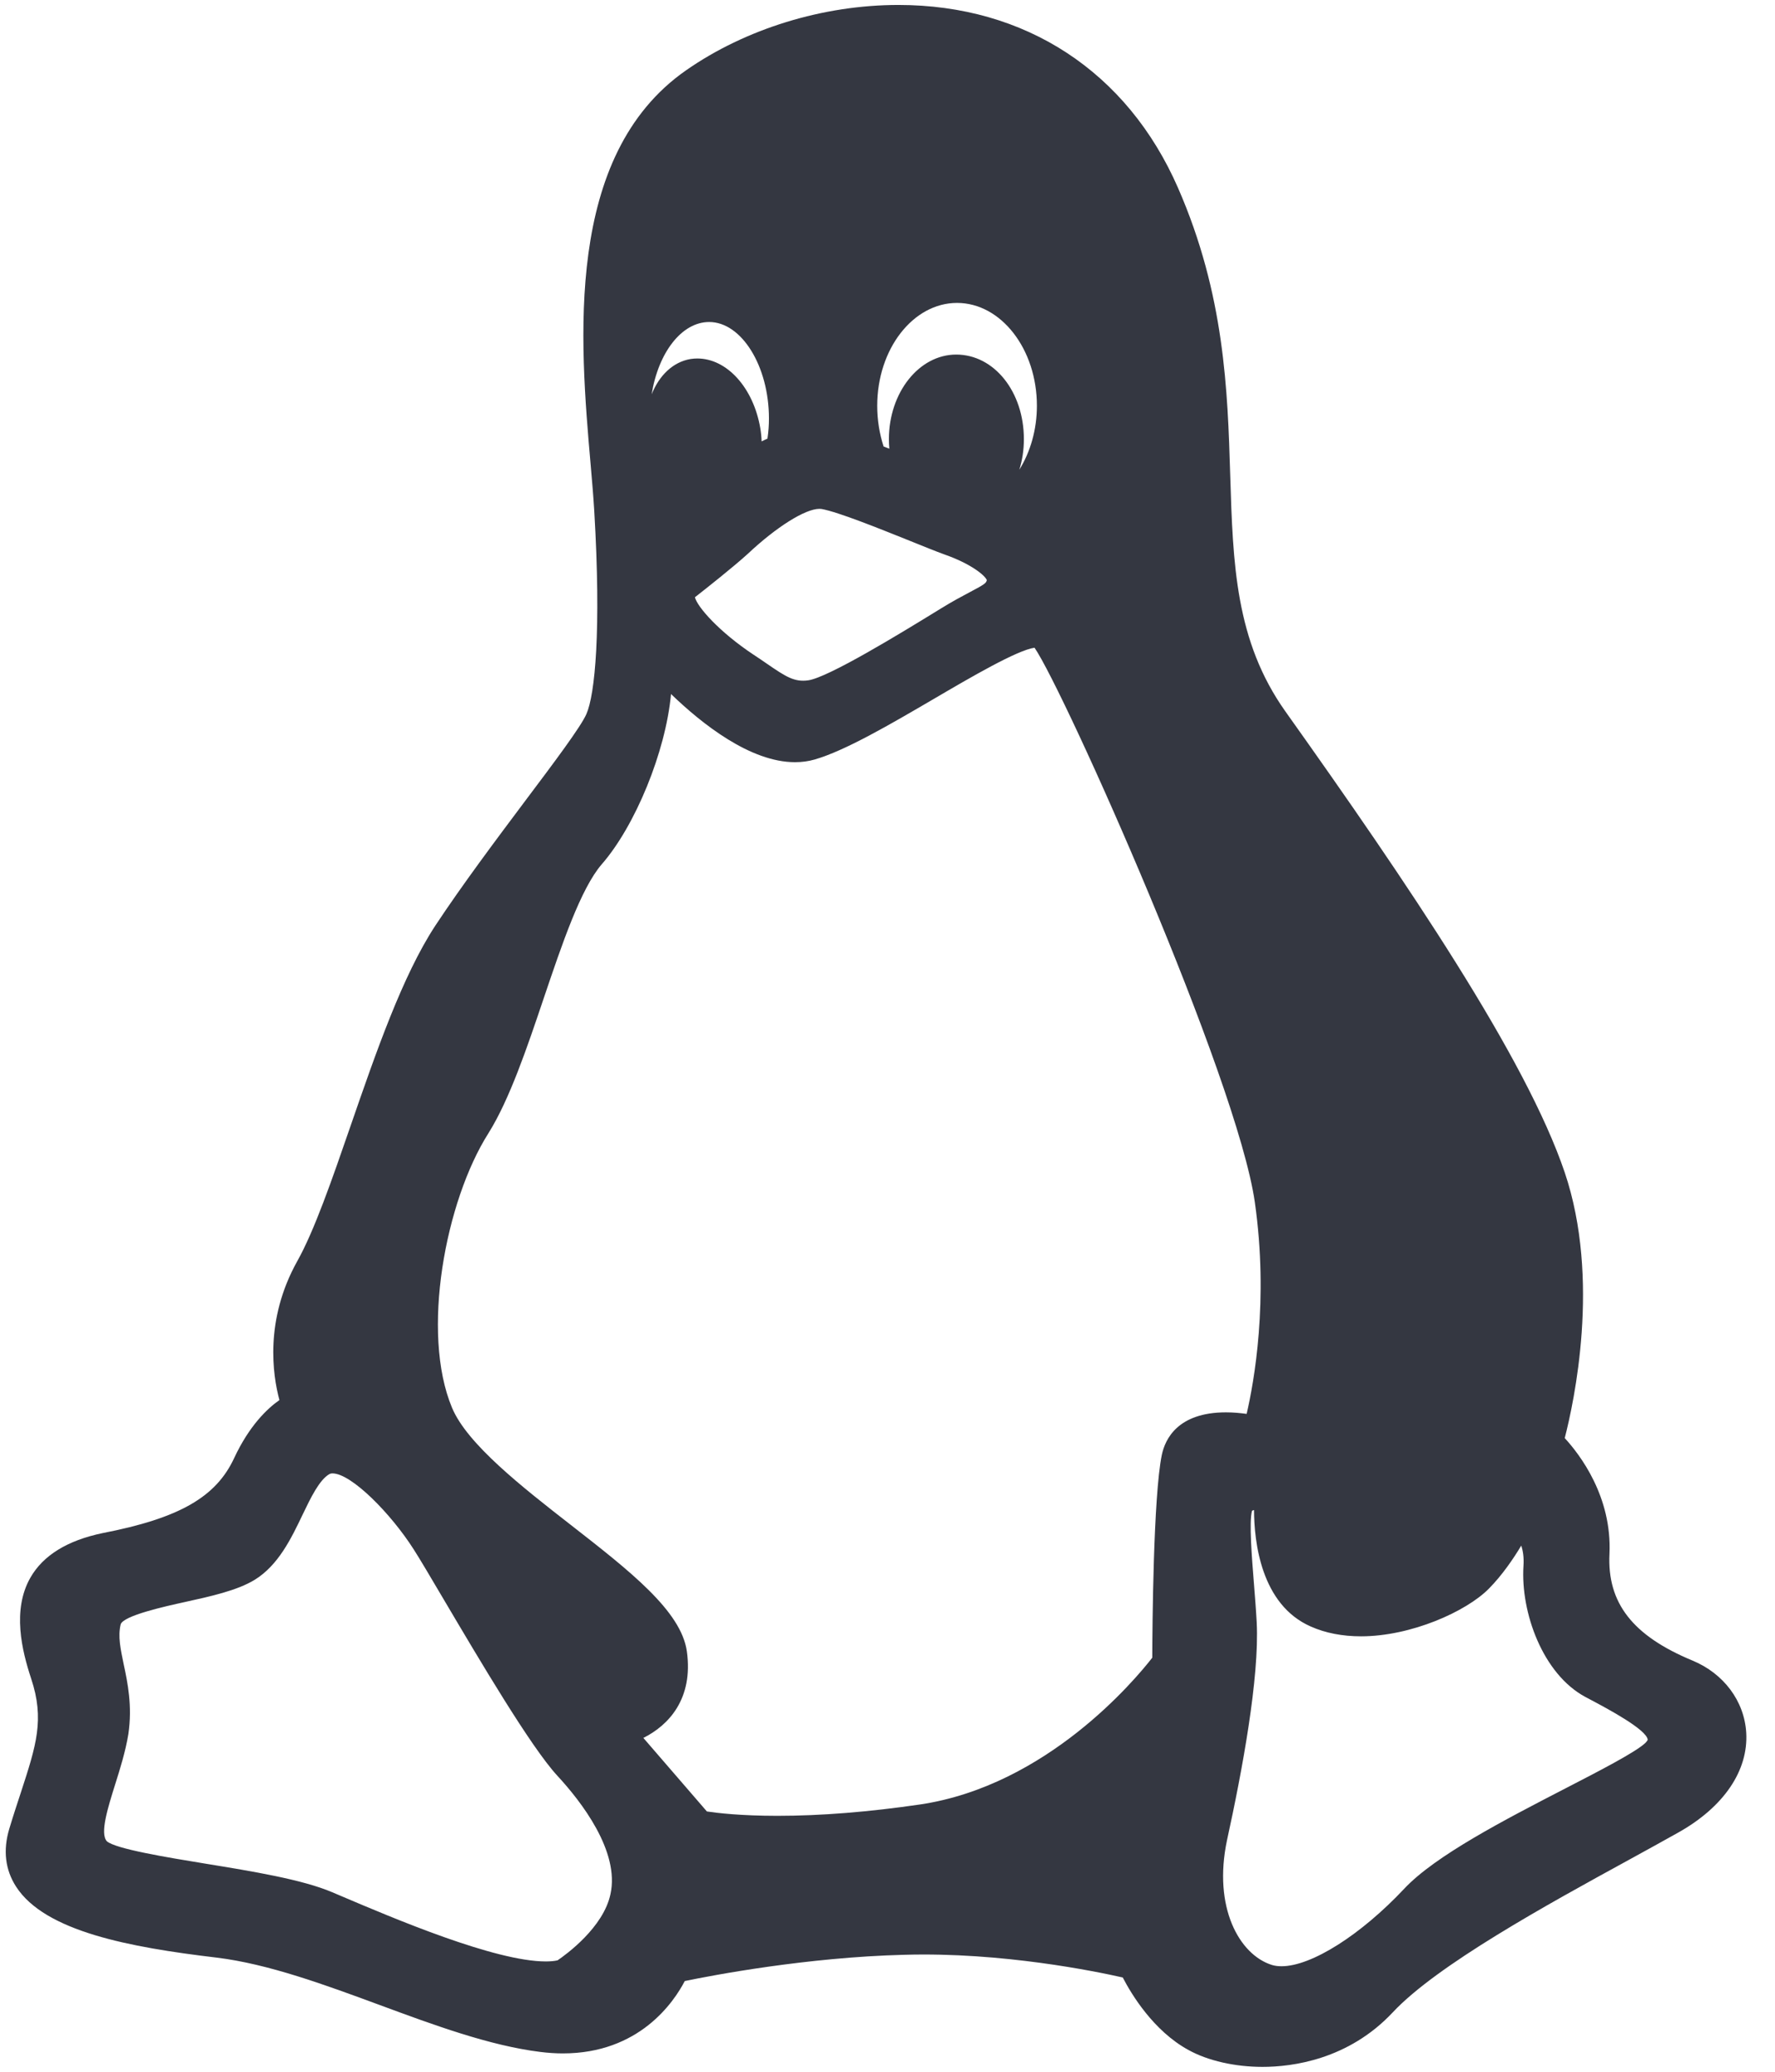 <svg width="24" height="28" viewBox="0 0 24 28" fill="none" xmlns="http://www.w3.org/2000/svg">
<path d="M22.883 22.442C22.075 22.107 21.729 21.663 21.762 21C21.797 20.227 21.363 19.66 21.157 19.436C21.281 18.955 21.645 17.291 21.157 15.846C20.633 14.299 19.032 11.937 17.38 9.615C16.703 8.661 16.671 7.624 16.634 6.424C16.599 5.279 16.559 3.981 15.928 2.539C15.241 0.968 13.864 0.067 12.148 0.067C11.128 0.067 10.08 0.389 9.274 0.952C7.623 2.104 7.841 4.615 7.986 6.278C8.006 6.505 8.024 6.72 8.035 6.904C8.131 8.531 8.044 9.389 7.929 9.65C7.855 9.821 7.491 10.306 7.105 10.819C6.707 11.35 6.255 11.952 5.884 12.513C5.442 13.188 5.085 14.219 4.74 15.217C4.488 15.947 4.249 16.637 4.017 17.049C3.577 17.841 3.686 18.581 3.778 18.922C3.611 19.039 3.37 19.27 3.167 19.704C2.922 20.234 2.423 20.519 1.387 20.72C0.911 20.819 0.583 21.021 0.411 21.322C0.161 21.76 0.297 22.31 0.421 22.686C0.605 23.238 0.49 23.588 0.283 24.223C0.235 24.369 0.18 24.535 0.125 24.718C0.039 25.007 0.07 25.27 0.218 25.499C0.609 26.104 1.751 26.317 2.927 26.457C3.629 26.542 4.397 26.826 5.14 27.1C5.868 27.369 6.62 27.647 7.305 27.732C7.409 27.745 7.512 27.752 7.611 27.752C8.644 27.752 9.111 27.058 9.259 26.774C9.63 26.697 10.91 26.452 12.229 26.419C13.546 26.381 14.82 26.644 15.181 26.726C15.294 26.945 15.594 27.447 16.07 27.706C16.332 27.851 16.697 27.934 17.071 27.934C17.071 27.934 17.071 27.934 17.071 27.934C17.47 27.934 18.229 27.838 18.83 27.199C19.429 26.557 20.926 25.737 22.019 25.139C22.263 25.005 22.491 24.88 22.692 24.767C23.306 24.423 23.641 23.931 23.611 23.418C23.586 22.991 23.307 22.617 22.883 22.442ZM9.287 22.318C9.211 21.773 8.518 21.233 7.716 20.608C7.06 20.097 6.317 19.517 6.112 19.026C5.688 18.014 6.022 16.233 6.604 15.316C6.891 14.857 7.126 14.161 7.353 13.488C7.599 12.761 7.852 12.01 8.136 11.681C8.585 11.167 9 10.168 9.073 9.38C9.494 9.786 10.146 10.301 10.749 10.301C10.842 10.301 10.932 10.289 11.018 10.264C11.431 10.144 12.037 9.79 12.624 9.447C13.129 9.151 13.753 8.787 13.988 8.754C14.39 9.338 16.728 14.57 16.967 16.25C17.156 17.579 16.956 18.678 16.856 19.109C16.775 19.098 16.679 19.088 16.577 19.088C15.926 19.088 15.754 19.448 15.709 19.663C15.594 20.22 15.581 22.003 15.58 22.404C15.345 22.706 14.154 24.131 12.444 24.387C11.748 24.489 11.098 24.541 10.512 24.541C10.011 24.541 9.691 24.502 9.558 24.482L8.699 23.488C9.038 23.319 9.377 22.962 9.287 22.318ZM10.377 5.928C10.351 5.94 10.324 5.952 10.298 5.966C10.296 5.907 10.29 5.847 10.28 5.787C10.187 5.241 9.829 4.845 9.429 4.845C9.4 4.845 9.37 4.847 9.337 4.852C9.1 4.892 8.914 5.073 8.811 5.329C8.901 4.767 9.216 4.352 9.589 4.352C10.027 4.352 10.397 4.949 10.397 5.656C10.397 5.745 10.391 5.833 10.377 5.928ZM13.782 6.349C13.823 6.22 13.844 6.08 13.844 5.935C13.844 5.294 13.442 4.792 12.929 4.792C12.427 4.792 12.019 5.305 12.019 5.935C12.019 5.978 12.021 6.021 12.025 6.064C11.999 6.053 11.973 6.043 11.947 6.034C11.89 5.857 11.861 5.672 11.861 5.484C11.861 4.718 12.345 4.094 12.94 4.094C13.536 4.094 14.02 4.718 14.02 5.484C14.02 5.803 13.933 6.107 13.782 6.349ZM13.343 7.84C13.335 7.879 13.317 7.896 13.115 8.002C13.013 8.056 12.886 8.123 12.727 8.221L12.621 8.286C12.195 8.547 11.197 9.159 10.926 9.195C10.742 9.22 10.628 9.148 10.372 8.972C10.314 8.932 10.253 8.89 10.187 8.847C9.726 8.541 9.429 8.204 9.396 8.072C9.546 7.955 9.919 7.66 10.11 7.486C10.497 7.122 10.887 6.877 11.08 6.877C11.09 6.877 11.1 6.878 11.109 6.879C11.336 6.92 11.895 7.146 12.304 7.31C12.493 7.387 12.656 7.452 12.771 7.494C13.132 7.62 13.321 7.78 13.343 7.84ZM16.591 24.868C16.795 23.938 17.03 22.673 16.992 21.927C16.983 21.757 16.968 21.573 16.954 21.394C16.927 21.061 16.887 20.565 16.929 20.418C16.937 20.414 16.946 20.411 16.956 20.408C16.957 20.835 17.049 21.686 17.722 21.982C17.922 22.071 18.151 22.115 18.403 22.115C19.077 22.115 19.825 21.781 20.131 21.471C20.311 21.289 20.463 21.066 20.569 20.889C20.592 20.958 20.607 21.048 20.599 21.164C20.559 21.793 20.861 22.627 21.437 22.935L21.52 22.979C21.725 23.088 22.27 23.377 22.279 23.514C22.278 23.514 22.274 23.53 22.244 23.559C22.107 23.685 21.627 23.933 21.163 24.172C20.34 24.597 19.407 25.079 18.988 25.525C18.398 26.153 17.731 26.574 17.328 26.574C17.279 26.574 17.235 26.568 17.196 26.556C16.758 26.418 16.398 25.779 16.591 24.868ZM1.673 22.495C1.629 22.284 1.593 22.117 1.631 21.956C1.659 21.836 2.243 21.708 2.493 21.653C2.843 21.576 3.206 21.497 3.444 21.351C3.764 21.154 3.938 20.792 4.091 20.472C4.202 20.241 4.317 20.002 4.453 19.923C4.461 19.919 4.473 19.913 4.495 19.913C4.75 19.913 5.286 20.456 5.595 20.942C5.674 21.065 5.819 21.31 5.987 21.595C6.489 22.444 7.176 23.608 7.535 23.998C7.859 24.348 8.382 25.022 8.254 25.6C8.159 26.049 7.657 26.414 7.539 26.494C7.496 26.504 7.442 26.509 7.38 26.509C6.693 26.509 5.332 25.931 4.601 25.62L4.493 25.574C4.085 25.401 3.419 25.292 2.775 25.187C2.262 25.103 1.56 24.988 1.444 24.884C1.349 24.777 1.459 24.43 1.555 24.123C1.625 23.902 1.696 23.674 1.736 23.435C1.791 23.054 1.726 22.744 1.673 22.495Z" fill="#343741"/>
</svg>
